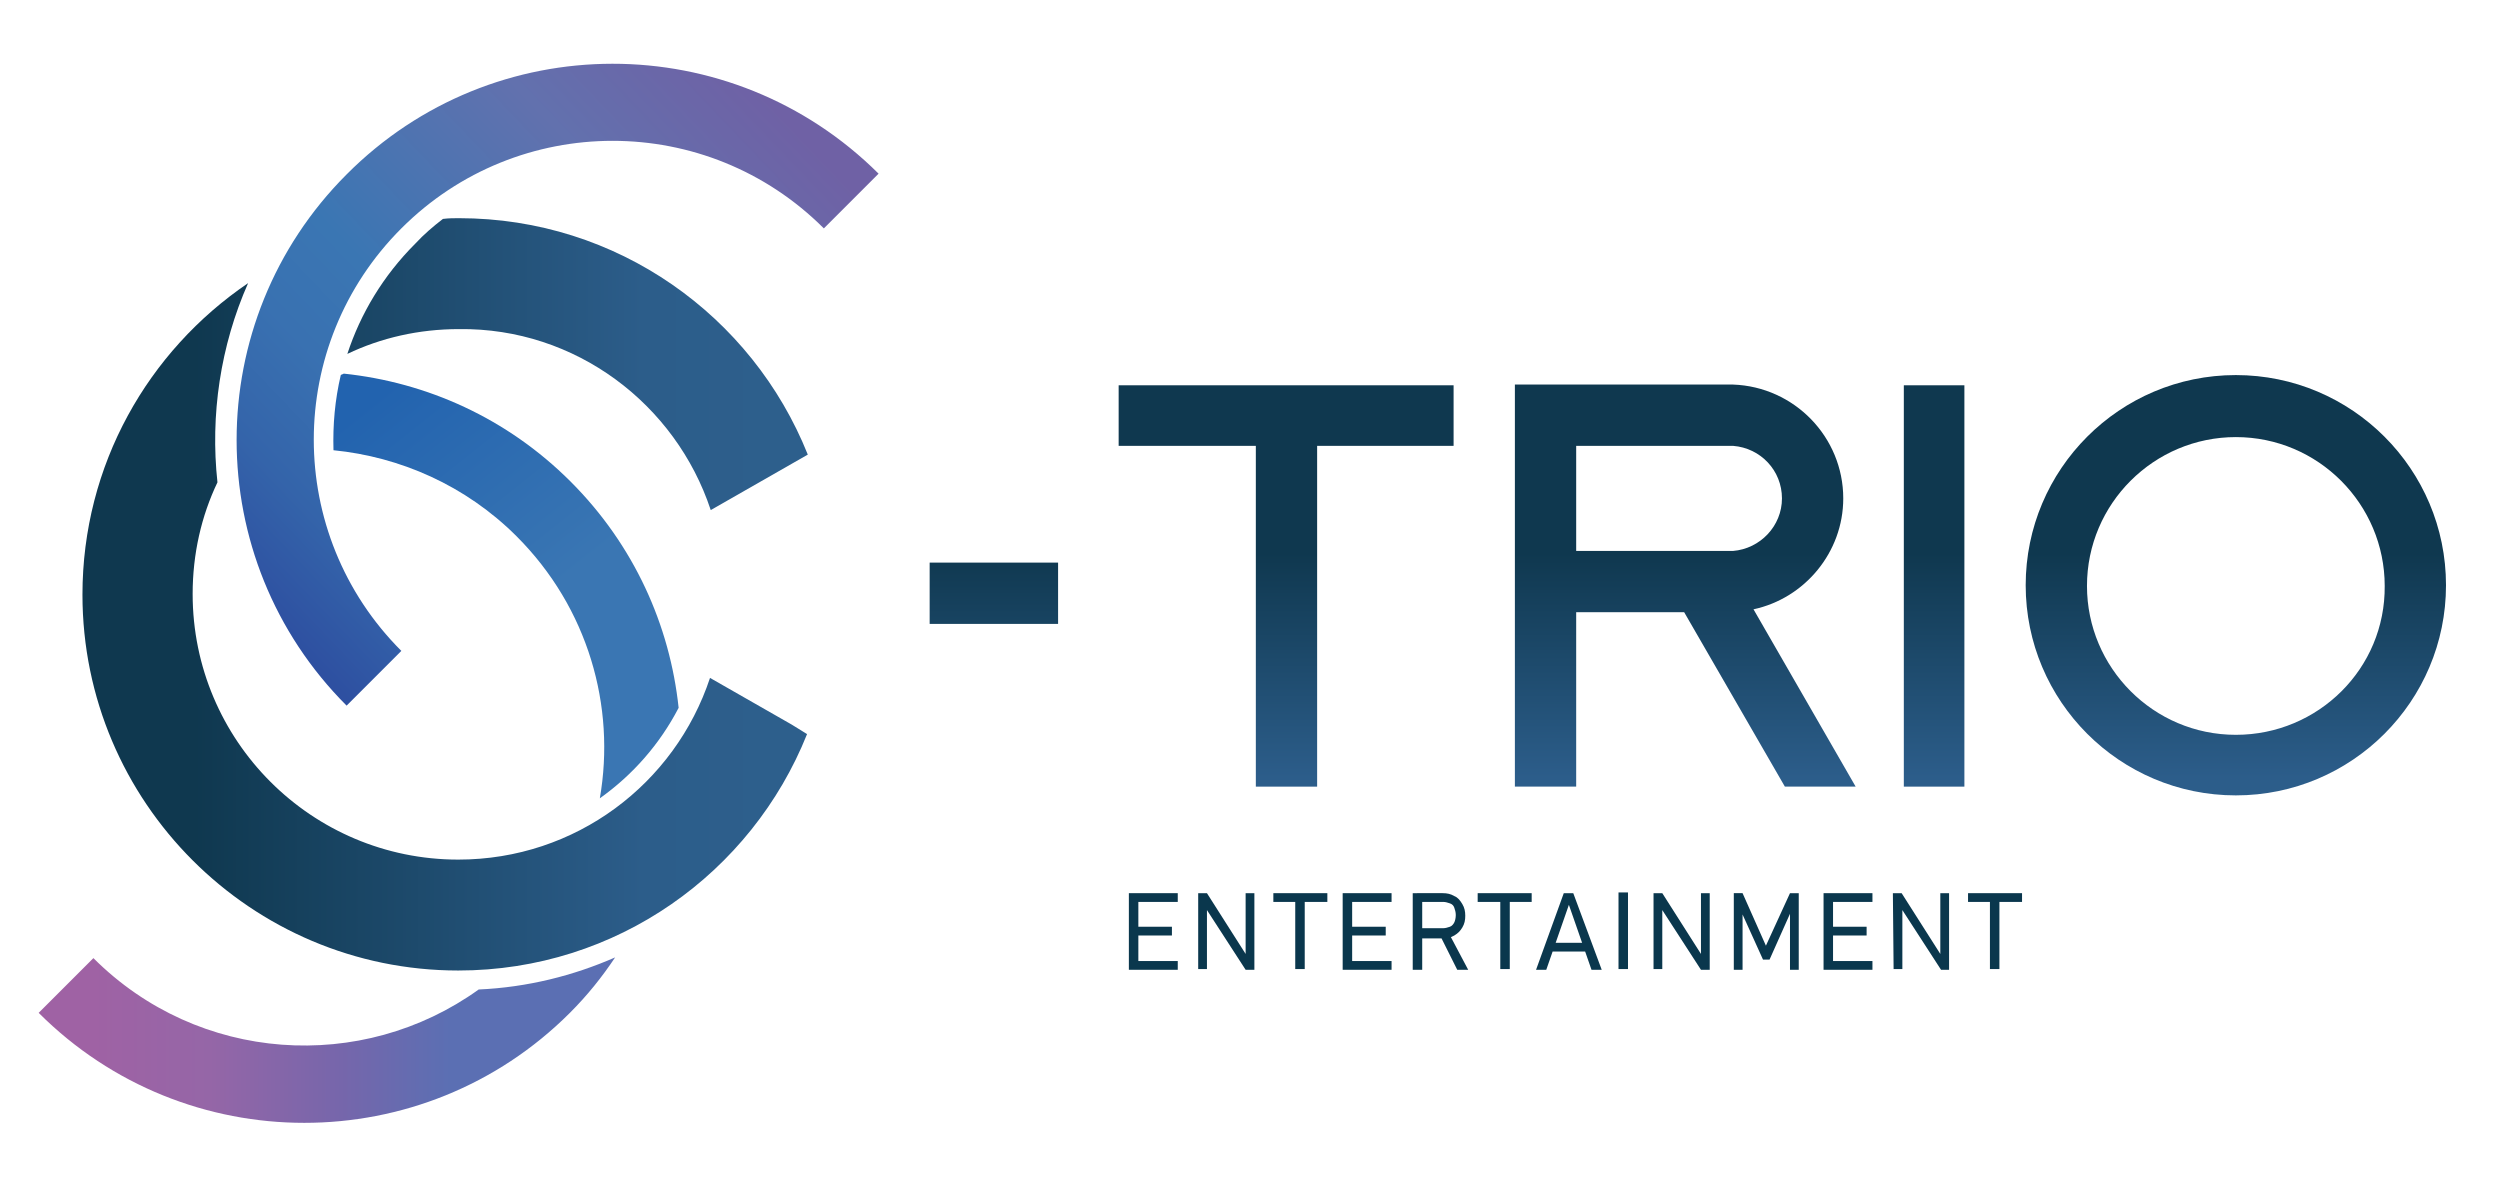 <?xml version="1.0" encoding="utf-8"?>
<!-- Generator: Adobe Illustrator 25.3.1, SVG Export Plug-In . SVG Version: 6.00 Build 0)  -->
<svg version="1.1" id="레이어_1" xmlns="http://www.w3.org/2000/svg" xmlns:xlink="http://www.w3.org/1999/xlink" x="0px"
	 y="0px" width="342.6px" height="162.7px" viewBox="0 0 342.6 162.7" style="enable-background:new 0 0 342.6 162.7;"
	 xml:space="preserve">
<style type="text/css">
	.st0{fill:#0A374D;}
	.st1{fill:url(#SVGID_1_);}
	.st2{fill:url(#SVGID_2_);}
	.st3{fill:url(#SVGID_3_);}
	.st4{fill:url(#SVGID_4_);}
	.st5{fill:url(#SVGID_5_);}
	.st6{fill:url(#SVGID_6_);}
	.st7{fill:url(#SVGID_7_);}
	.st8{fill:url(#SVGID_8_);}
	.st9{fill:url(#SVGID_9_);}
	.st10{fill:url(#SVGID_10_);}
</style>
<g>
	<g>
		<path class="st0" d="M154.7,122.4h1.3v10.5h-1.3V122.4z M155.4,122.4h6v1.2h-6V122.4z M155.4,127h5.2v1.2h-5.2V127z M155.4,131.7
			h6v1.2h-6V131.7z"/>
		<path class="st0" d="M164.2,122.4h1.2l5.6,8.8l-0.3-0.1v-8.7h1.2v10.5h-1.2l-5.7-8.8l0.4,0.1v8.6h-1.2V122.4z"/>
		<path class="st0" d="M174.5,122.4h7.4v1.2h-7.4V122.4z M177.5,123h1.3v9.8h-1.3V123z"/>
		<path class="st0" d="M184,122.4h1.3v10.5H184V122.4z M184.7,122.4h6v1.2h-6V122.4z M184.7,127h5.2v1.2h-5.2V127z M184.7,131.7h6
			v1.2h-6V131.7z"/>
		<path class="st0" d="M193.6,122.4h1.3v10.5h-1.3V122.4z M194.2,127.2h3.6c0.3,0,0.6-0.1,0.9-0.2s0.5-0.4,0.6-0.6s0.2-0.6,0.2-1
			s-0.1-0.7-0.2-1c-0.1-0.3-0.3-0.5-0.6-0.6s-0.6-0.2-0.9-0.2h-3.6v-1.2h3.5c0.6,0,1.1,0.1,1.6,0.4c0.5,0.2,0.8,0.6,1.1,1.1
			s0.4,1,0.4,1.6s-0.1,1.1-0.4,1.6s-0.6,0.8-1.1,1.1s-1,0.4-1.6,0.4h-3.5V127.2z M197.3,128.1l1.2-0.3l2.7,5.1h-1.5L197.3,128.1z"/>
		<path class="st0" d="M202.5,122.4h7.4v1.2h-7.4V122.4z M205.6,123h1.3v9.8h-1.3V123z"/>
		<path class="st0" d="M214.3,122.4h1.3l3.9,10.5h-1.4L215,124l-3.1,8.9h-1.4L214.3,122.4z M212.2,129.2h5.5v1.2h-5.5V129.2z"/>
		<path class="st0" d="M223.1,132.8h-1.3v-10.5h1.3V132.8z"/>
		<path class="st0" d="M226.6,122.4h1.2l5.6,8.8l-0.3-0.1v-8.7h1.2v10.5h-1.2l-5.7-8.8l0.4,0.1v8.6h-1.2V122.4z"/>
		<path class="st0" d="M245.3,122.4h1.2v10.5h-1.2v-8.4l0.1,0.5l-2.9,6.5h-0.9l-2.9-6.4l0.1-0.6v8.4h-1.2v-10.5h1.2l3.2,7.2
			L245.3,122.4z"/>
		<path class="st0" d="M249.9,122.4h1.3v10.5h-1.3V122.4z M250.6,122.4h6v1.2h-6V122.4z M250.6,127h5.2v1.2h-5.2V127z M250.6,131.7
			h6v1.2h-6V131.7z"/>
		<path class="st0" d="M259.4,122.4h1.2l5.6,8.8l-0.3-0.1v-8.7h1.2v10.5H266l-5.7-8.8l0.4,0.1v8.6h-1.2L259.4,122.4L259.4,122.4z"/>
		<path class="st0" d="M269.7,122.4h7.4v1.2h-7.4V122.4z M272.7,123h1.3v9.8h-1.3V123z"/>
	</g>
	<g>
		
			<linearGradient id="SVGID_1_" gradientUnits="userSpaceOnUse" x1="29.812" y1="86.843" x2="101.151" y2="154.88" gradientTransform="matrix(1 0 0 -1 0 164)">
			<stop  offset="0" style="stop-color:#2E50A1"/>
			<stop  offset="0.145" style="stop-color:#3464AA"/>
			<stop  offset="0.298" style="stop-color:#3971B1"/>
			<stop  offset="0.434" style="stop-color:#3A76B3"/>
			<stop  offset="0.759" style="stop-color:#6271AE"/>
			<stop  offset="1" style="stop-color:#6F61A5"/>
		</linearGradient>
		<path class="st1" d="M47.5,23.9c-20.1,20.1-20.1,52.7,0,72.8l7.5-7.5c-16-16-16-41.9,0-57.9s41.9-16,57.9,0l7.5-7.5
			C100.2,3.7,67.6,3.7,47.5,23.9z"/>
		
			<linearGradient id="SVGID_2_" gradientUnits="userSpaceOnUse" x1="53.043" y1="110.772" x2="88.713" y2="65.854" gradientTransform="matrix(1 0 0 -1 0 164)">
			<stop  offset="0" style="stop-color:#2263AF"/>
			<stop  offset="0.623" style="stop-color:#3A76B3"/>
		</linearGradient>
		<path class="st2" d="M93,97c-1.2-11.3-6.1-22.3-14.8-31S58.5,52.4,47.1,51.2c-0.1,0.1-0.3,0.1-0.4,0.2c-0.8,3.4-1.1,6.8-1,10.3
			c9.1,0.9,18.1,4.8,25.1,11.8c9.8,9.8,13.6,23.3,11.4,35.9C86.7,106.2,90.4,102,93,97z"/>
		<g>
			
				<linearGradient id="SVGID_3_" gradientUnits="userSpaceOnUse" x1="12.719" y1="21.462" x2="61.604" y2="21.462" gradientTransform="matrix(1 0 0 -1 0 164)">
				<stop  offset="0" style="stop-color:#9F62A4"/>
				<stop  offset="0.327" style="stop-color:#9566A7"/>
				<stop  offset="0.696" style="stop-color:#7666AB"/>
				<stop  offset="1" style="stop-color:#5B6FB3"/>
			</linearGradient>
			<path class="st3" d="M65.6,135.6c-16,11.5-38.4,10.1-52.8-4.3l-7.5,7.5c20.1,20.1,52.7,20.1,72.8,0c2.4-2.4,4.4-4.9,6.2-7.6
				C78.6,133.7,72.3,135.3,65.6,135.6z"/>
		</g>
		<g>
			
				<linearGradient id="SVGID_4_" gradientUnits="userSpaceOnUse" x1="26.59" y1="114.1" x2="106.32" y2="114.1" gradientTransform="matrix(1 0 0 -1 0 164)">
				<stop  offset="0" style="stop-color:#0F384F"/>
				<stop  offset="0.771" style="stop-color:#2C5D8A"/>
				<stop  offset="1" style="stop-color:#2D5F8C"/>
			</linearGradient>
			<path class="st4" d="M97.4,69.9l11.2-6.4l2.1-1.2c-7.6-19-26.1-32.4-47.8-32.4c-0.7,0-1.4,0-2.2,0.1c-1.3,1-2.6,2.1-3.8,3.4
				c-4.4,4.4-7.5,9.6-9.3,15.1c4.6-2.2,9.8-3.4,15.3-3.4C78.9,44.9,92.6,55.4,97.4,69.9z"/>
			
				<linearGradient id="SVGID_5_" gradientUnits="userSpaceOnUse" x1="26.59" y1="78.1" x2="106.32" y2="78.1" gradientTransform="matrix(1 0 0 -1 0 164)">
				<stop  offset="0" style="stop-color:#0F384F"/>
				<stop  offset="0.771" style="stop-color:#2C5D8A"/>
				<stop  offset="1" style="stop-color:#2D5F8C"/>
			</linearGradient>
			<path class="st5" d="M108.5,99.3l-11.2-6.4c-4.8,14.5-18.4,24.9-34.5,24.9c-20.1,0-36.4-16.3-36.4-36.4c0-5.5,1.2-10.7,3.4-15.3
				c-1-9.2,0.4-18.7,4.2-27.3c-13.7,9.3-22.7,24.9-22.7,42.7c0,28.4,23.1,51.5,51.5,51.5c21.7,0,40.2-13.4,47.8-32.4L108.5,99.3z"/>
		</g>
	</g>
	<g>
		
			<linearGradient id="SVGID_6_" gradientUnits="userSpaceOnUse" x1="306.4" y1="88.159" x2="306.4" y2="48.3" gradientTransform="matrix(1 0 0 -1 0 164)">
			<stop  offset="0" style="stop-color:#0F384F"/>
			<stop  offset="0.771" style="stop-color:#2C5D8A"/>
			<stop  offset="1" style="stop-color:#2D5F8C"/>
		</linearGradient>
		<path class="st6" d="M306.4,51.4c-15.9,0-28.8,12.9-28.8,28.8s12.9,28.8,28.8,28.8s28.8-12.9,28.8-28.8
			C335.2,64.3,322.3,51.4,306.4,51.4z M306.4,100.7c-11.3,0-20.4-9.2-20.4-20.4c0-11.3,9.2-20.4,20.4-20.4
			c11.3,0,20.4,9.2,20.4,20.4C326.9,91.6,317.7,100.7,306.4,100.7z"/>
		
			<linearGradient id="SVGID_7_" gradientUnits="userSpaceOnUse" x1="265.05" y1="88.159" x2="265.05" y2="48.3" gradientTransform="matrix(1 0 0 -1 0 164)">
			<stop  offset="0" style="stop-color:#0F384F"/>
			<stop  offset="0.771" style="stop-color:#2C5D8A"/>
			<stop  offset="1" style="stop-color:#2D5F8C"/>
		</linearGradient>
		<polygon class="st7" points="260.9,107.8 260.9,52.8 269.2,52.8 269.2,107.8 		"/>
		
			<linearGradient id="SVGID_8_" gradientUnits="userSpaceOnUse" x1="176.25" y1="88.159" x2="176.25" y2="48.3" gradientTransform="matrix(1 0 0 -1 0 164)">
			<stop  offset="0" style="stop-color:#0F384F"/>
			<stop  offset="0.771" style="stop-color:#2C5D8A"/>
			<stop  offset="1" style="stop-color:#2D5F8C"/>
		</linearGradient>
		<polygon class="st8" points="199.2,52.8 153.3,52.8 153.3,61.1 172.1,61.1 172.1,107.8 180.5,107.8 180.5,61.1 199.2,61.1 		"/>
		
			<linearGradient id="SVGID_9_" gradientUnits="userSpaceOnUse" x1="136.2" y1="88.159" x2="136.2" y2="48.3" gradientTransform="matrix(1 0 0 -1 0 164)">
			<stop  offset="0" style="stop-color:#0F384F"/>
			<stop  offset="0.771" style="stop-color:#2C5D8A"/>
			<stop  offset="1" style="stop-color:#2D5F8C"/>
		</linearGradient>
		<polygon class="st9" points="127.4,77.1 145,77.1 145,85.5 127.4,85.5 		"/>
		
			<linearGradient id="SVGID_10_" gradientUnits="userSpaceOnUse" x1="230.95" y1="88.159" x2="230.95" y2="48.3" gradientTransform="matrix(1 0 0 -1 0 164)">
			<stop  offset="0" style="stop-color:#0F384F"/>
			<stop  offset="0.771" style="stop-color:#2C5D8A"/>
			<stop  offset="1" style="stop-color:#2D5F8C"/>
		</linearGradient>
		<path class="st10" d="M244.6,107.8h9.7l-14-24.3c7-1.5,12.3-7.8,12.3-15.2c0-8.4-6.7-15.3-15.1-15.6l0,0h-29.9l0,0v8.4v14.4v8.4
			v23.9h8.4V83.9h14.8L244.6,107.8z M216,75.6V61.1h7.2h14.3l0,0c3.8,0.3,6.7,3.4,6.7,7.2s-3,6.9-6.7,7.2l0,0h-1.8H226h-2.8H216
			V75.6z"/>
	</g>
</g>
</svg>
